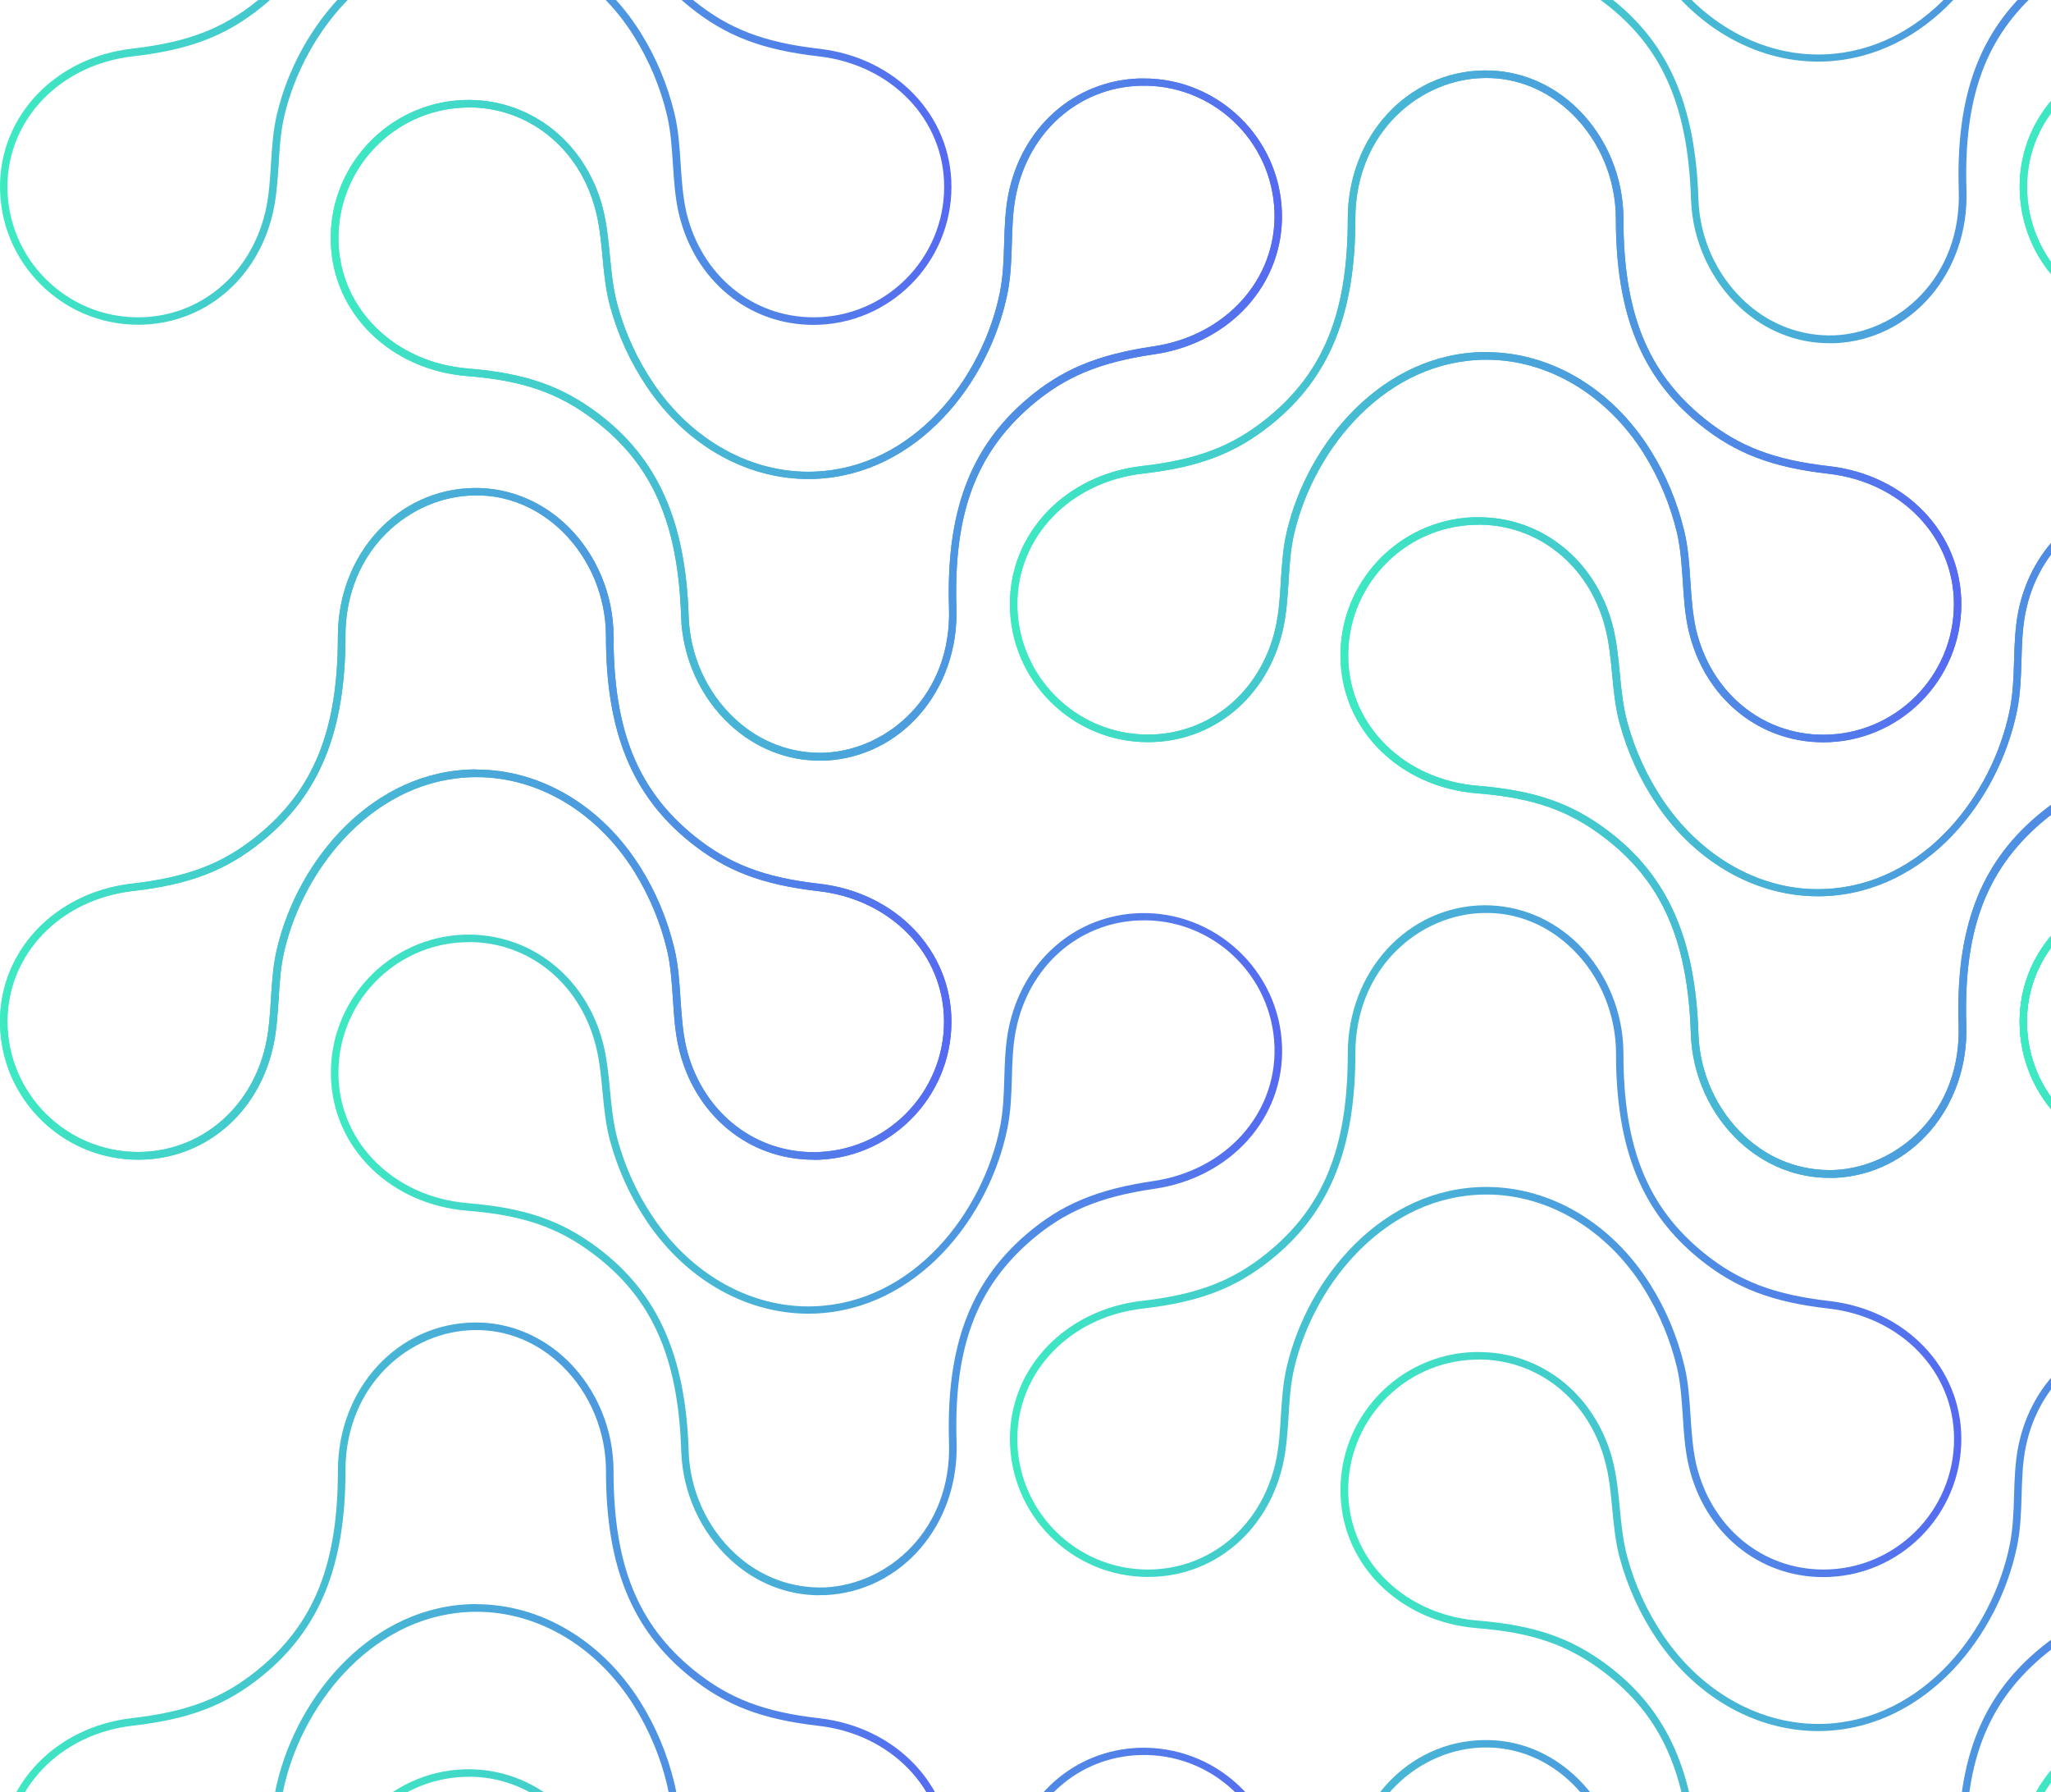 <svg width="1236" height="1080" viewBox="0 0 1236 1080" fill="none" xmlns="http://www.w3.org/2000/svg">
<g opacity="0.8">
<path d="M1707.32 698.776C1668.16 698.776 1635.58 671.763 1626.18 631.701C1623.9 621.936 1623.26 611.807 1622.62 602.042C1621.98 592.369 1621.34 582.33 1619.15 572.748C1615.14 555.774 1608.38 539.713 1599.25 525.02C1576.98 489.43 1541.57 468.258 1504.33 468.258H1503.88C1444.28 468.532 1400.74 521.005 1388.51 572.748C1386.23 582.33 1385.59 592.369 1385.04 602.042C1384.4 611.807 1383.76 621.845 1381.48 631.701C1372.08 671.854 1339.5 698.776 1300.34 698.776C1254.43 698.776 1217.1 661.451 1217.1 615.548C1217.1 572.657 1250.6 537.705 1296.69 532.412C1330 528.58 1351.09 520.549 1371.9 503.757C1406.12 476.106 1420.73 440.15 1420.73 383.388C1420.73 333.835 1456.78 294.594 1502.87 294.046C1523.77 293.59 1543.94 302.077 1559.46 317.317C1576.89 334.565 1586.84 358.657 1586.84 383.479C1586.84 440.242 1601.45 476.197 1635.67 503.849C1656.57 520.64 1677.66 528.762 1710.88 532.503C1756.97 537.796 1790.47 572.748 1790.47 615.64C1790.47 661.543 1753.14 698.867 1707.23 698.867L1707.32 698.776ZM1504.24 463.695C1543.03 463.695 1579.9 485.688 1603 522.556C1612.49 537.614 1619.33 554.132 1623.53 571.653C1625.91 581.6 1626.54 591.821 1627.18 601.677C1627.82 611.259 1628.46 621.115 1630.56 630.606C1639.51 668.661 1670.26 694.213 1707.32 694.213C1750.67 694.213 1786 658.896 1786 615.548C1786 575.03 1754.23 541.995 1710.42 536.975C1676.2 533.051 1654.47 524.747 1632.84 507.316C1597.89 479.118 1582.28 440.88 1582.28 383.388C1582.28 359.752 1572.79 336.846 1556.17 320.511C1541.57 306.092 1522.77 298.153 1502.87 298.609C1464.72 299.065 1425.2 330.914 1425.2 383.388C1425.2 440.88 1409.59 479.118 1374.64 507.316C1353 524.747 1331.28 533.051 1297.06 536.975C1253.24 541.995 1221.48 575.03 1221.48 615.548C1221.48 658.896 1256.8 694.213 1300.16 694.213C1337.12 694.213 1367.97 668.661 1376.92 630.606C1379.11 621.206 1379.75 611.259 1380.29 601.677C1380.93 591.821 1381.57 581.509 1383.95 571.653C1396.54 518.267 1441.72 463.969 1503.69 463.695H1504.24Z" fill="url(#paint0_linear_114_231)"/>
<path d="M1707.32 195.761C1668.16 195.761 1635.58 168.84 1626.18 128.687C1623.9 118.922 1623.26 108.792 1622.62 99.028C1621.98 89.354 1621.34 79.225 1619.15 69.734C1615.14 52.76 1608.38 36.699 1599.25 22.006C1576.98 -13.585 1541.57 -34.757 1504.33 -34.757H1503.88C1444.28 -34.483 1400.74 17.991 1388.51 69.643C1386.23 79.225 1385.59 89.263 1385.04 98.936C1384.4 108.701 1383.76 118.74 1381.48 128.595C1372.08 168.749 1339.5 195.67 1300.34 195.67C1254.43 195.67 1217.1 158.345 1217.1 112.443C1217.1 69.551 1250.6 34.599 1296.69 29.307C1330 25.474 1351.09 17.443 1371.9 0.652C1406.12 -27 1420.73 -62.955 1420.73 -119.718C1420.73 -169.271 1456.78 -208.512 1502.87 -209.059C1523.96 -209.516 1543.94 -201.029 1559.37 -185.789C1576.8 -168.541 1586.75 -144.449 1586.75 -119.626C1586.75 -62.864 1601.35 -26.908 1635.58 0.743C1656.48 17.534 1677.57 25.565 1710.79 29.398C1756.88 34.691 1790.38 69.643 1790.38 112.534C1790.38 158.437 1753.05 195.761 1707.14 195.761H1707.32ZM1504.33 -39.319C1543.12 -39.319 1580 -17.326 1603.09 19.542C1612.58 34.6 1619.43 51.117 1623.62 68.639C1626 78.586 1626.64 88.807 1627.27 98.663C1627.91 108.245 1628.55 118.101 1630.65 127.592C1639.6 165.646 1670.35 191.198 1707.41 191.198C1750.76 191.198 1786.09 155.882 1786.09 112.534C1786.09 72.015 1754.32 38.98 1710.51 33.961C1676.29 30.037 1654.56 21.732 1632.93 4.302C1597.98 -23.897 1582.37 -62.134 1582.37 -119.626C1582.37 -143.262 1572.88 -166.168 1556.27 -182.503C1541.66 -196.922 1522.86 -204.77 1502.96 -204.405C1464.81 -203.949 1425.29 -172.1 1425.29 -119.626C1425.29 -62.134 1409.68 -23.897 1374.73 4.302C1353.1 21.732 1331.37 30.037 1297.15 33.961C1253.34 38.98 1221.57 72.015 1221.57 112.534C1221.57 155.882 1256.9 191.198 1300.25 191.198C1337.21 191.198 1368.06 165.646 1377.01 127.592C1379.2 118.192 1379.84 108.245 1380.39 98.663C1381.02 88.807 1381.66 78.495 1384.04 68.639C1396.63 15.253 1441.81 -39.046 1503.78 -39.319H1504.33Z" fill="url(#paint1_linear_114_231)"/>
<path d="M1707.32 1201.7C1668.16 1201.7 1635.58 1174.69 1626.18 1134.62C1623.9 1124.86 1623.26 1114.73 1622.62 1104.97C1621.98 1095.29 1621.34 1085.25 1619.15 1075.67C1615.14 1058.7 1608.38 1042.64 1599.25 1027.94C1576.98 992.353 1541.57 971.181 1504.33 971.181H1503.88C1444.28 971.455 1400.74 1023.93 1388.51 1075.58C1386.23 1085.16 1385.59 1095.2 1385.04 1104.87C1384.4 1114.64 1383.76 1124.68 1381.48 1134.53C1372.08 1174.69 1339.5 1201.61 1300.34 1201.61C1254.43 1201.61 1217.1 1164.28 1217.1 1118.38C1217.1 1075.49 1250.6 1040.54 1296.69 1035.24C1330 1031.41 1351.09 1023.38 1371.9 1006.59C1406.12 978.938 1420.73 942.982 1420.73 886.22C1420.73 836.667 1456.78 797.426 1502.87 796.878C1523.77 796.513 1543.94 804.909 1559.46 820.149C1576.89 837.397 1586.84 861.489 1586.84 886.311C1586.84 943.074 1601.45 979.029 1635.67 1006.68C1656.57 1023.47 1677.66 1031.59 1710.88 1035.34C1756.97 1040.63 1790.47 1075.58 1790.47 1118.47C1790.47 1164.37 1753.14 1201.7 1707.23 1201.7H1707.32ZM1504.24 966.618C1543.03 966.618 1579.9 988.611 1603 1025.48C1612.49 1040.54 1619.33 1057.05 1623.53 1074.58C1625.91 1084.52 1626.54 1094.74 1627.18 1104.6C1627.82 1114.18 1628.46 1124.04 1630.56 1133.53C1639.51 1171.58 1670.26 1197.14 1707.32 1197.14C1750.67 1197.14 1786 1161.82 1786 1118.47C1786 1077.95 1754.23 1044.92 1710.42 1039.9C1676.2 1035.97 1654.47 1027.67 1632.84 1010.24C1597.89 982.041 1582.28 943.804 1582.28 886.311C1582.28 862.675 1572.79 839.769 1556.17 823.434C1541.57 809.015 1522.77 800.985 1502.87 801.532C1464.72 801.989 1425.2 833.838 1425.2 886.311C1425.2 943.804 1409.59 982.041 1374.64 1010.24C1353 1027.67 1331.28 1035.97 1297.06 1039.9C1253.24 1044.92 1221.48 1077.95 1221.48 1118.47C1221.48 1161.82 1256.8 1197.14 1300.16 1197.14C1337.12 1197.14 1367.97 1171.58 1376.92 1133.53C1379.11 1124.13 1379.75 1114.18 1380.29 1104.6C1380.93 1094.74 1381.57 1084.43 1383.95 1074.58C1396.54 1021.19 1441.72 966.892 1503.69 966.618H1504.24Z" fill="url(#paint2_linear_114_231)"/>
<path d="M1707.32 698.776C1668.16 698.776 1635.58 671.763 1626.18 631.701C1623.9 621.936 1623.26 611.807 1622.62 602.042C1621.98 592.369 1621.34 582.33 1619.15 572.748C1615.14 555.774 1608.38 539.713 1599.25 525.02C1576.98 489.43 1541.57 468.258 1504.33 468.258H1503.88C1444.28 468.532 1400.74 521.005 1388.51 572.748C1386.23 582.33 1385.59 592.369 1385.04 602.042C1384.4 611.807 1383.76 621.845 1381.48 631.701C1372.08 671.854 1339.5 698.776 1300.34 698.776C1254.43 698.776 1217.1 661.451 1217.1 615.548C1217.1 572.657 1250.6 537.705 1296.69 532.412C1330 528.58 1351.09 520.549 1371.9 503.757C1406.12 476.106 1420.73 440.15 1420.73 383.388C1420.73 333.835 1456.78 294.594 1502.87 294.046C1523.77 293.59 1543.94 302.077 1559.46 317.317C1576.89 334.565 1586.84 358.657 1586.84 383.479C1586.84 440.242 1601.45 476.197 1635.67 503.849C1656.57 520.64 1677.66 528.762 1710.88 532.503C1756.97 537.796 1790.47 572.748 1790.47 615.64C1790.47 661.543 1753.14 698.867 1707.23 698.867L1707.32 698.776ZM1504.24 463.695C1543.03 463.695 1579.9 485.688 1603 522.556C1612.49 537.614 1619.33 554.132 1623.53 571.653C1625.91 581.6 1626.54 591.821 1627.18 601.677C1627.82 611.259 1628.46 621.115 1630.56 630.606C1639.51 668.661 1670.26 694.213 1707.32 694.213C1750.67 694.213 1786 658.896 1786 615.548C1786 575.03 1754.23 541.995 1710.42 536.975C1676.2 533.051 1654.47 524.747 1632.84 507.316C1597.89 479.118 1582.28 440.88 1582.28 383.388C1582.28 359.752 1572.79 336.846 1556.17 320.511C1541.57 306.092 1522.77 298.153 1502.87 298.609C1464.72 299.065 1425.2 330.914 1425.2 383.388C1425.2 440.88 1409.59 479.118 1374.64 507.316C1353 524.747 1331.28 533.051 1297.06 536.975C1253.24 541.995 1221.48 575.03 1221.48 615.548C1221.48 658.896 1256.8 694.213 1300.16 694.213C1337.12 694.213 1367.97 668.661 1376.92 630.606C1379.11 621.206 1379.75 611.259 1380.29 601.677C1380.93 591.821 1381.57 581.509 1383.95 571.653C1396.54 518.267 1441.72 463.969 1503.69 463.695H1504.24Z" fill="url(#paint3_linear_114_231)"/>
<path d="M1707.32 698.776C1668.16 698.776 1635.58 671.763 1626.18 631.701C1623.9 621.936 1623.26 611.807 1622.62 602.042C1621.98 592.369 1621.34 582.33 1619.15 572.748C1615.14 555.774 1608.38 539.713 1599.25 525.02C1576.98 489.43 1541.57 468.258 1504.33 468.258H1503.88C1444.28 468.532 1400.74 521.005 1388.51 572.748C1386.23 582.33 1385.59 592.369 1385.04 602.042C1384.4 611.807 1383.76 621.845 1381.48 631.701C1372.08 671.854 1339.5 698.776 1300.34 698.776C1254.43 698.776 1217.1 661.451 1217.1 615.548C1217.1 572.657 1250.6 537.705 1296.69 532.412C1330 528.58 1351.09 520.549 1371.9 503.757C1406.12 476.106 1420.73 440.15 1420.73 383.388C1420.73 333.835 1456.78 294.594 1502.87 294.046C1523.77 293.59 1543.94 302.077 1559.46 317.317C1576.89 334.565 1586.84 358.657 1586.84 383.479C1586.84 440.242 1601.45 476.197 1635.67 503.849C1656.57 520.64 1677.66 528.762 1710.88 532.503C1756.97 537.796 1790.47 572.748 1790.47 615.64C1790.47 661.543 1753.14 698.867 1707.23 698.867L1707.32 698.776ZM1504.24 463.695C1543.03 463.695 1579.9 485.688 1603 522.556C1612.49 537.614 1619.33 554.132 1623.53 571.653C1625.91 581.6 1626.54 591.821 1627.18 601.677C1627.82 611.259 1628.46 621.115 1630.56 630.606C1639.51 668.661 1670.26 694.213 1707.32 694.213C1750.67 694.213 1786 658.896 1786 615.548C1786 575.03 1754.23 541.995 1710.42 536.975C1676.2 533.051 1654.47 524.747 1632.84 507.316C1597.89 479.118 1582.28 440.88 1582.28 383.388C1582.28 359.752 1572.79 336.846 1556.17 320.511C1541.57 306.092 1522.77 298.153 1502.87 298.609C1464.72 299.065 1425.2 330.914 1425.2 383.388C1425.2 440.88 1409.59 479.118 1374.64 507.316C1353 524.747 1331.28 533.051 1297.06 536.975C1253.24 541.995 1221.48 575.03 1221.48 615.548C1221.48 658.896 1256.8 694.213 1300.16 694.213C1337.12 694.213 1367.97 668.661 1376.92 630.606C1379.11 621.206 1379.75 611.259 1380.29 601.677C1380.93 591.821 1381.57 581.509 1383.95 571.653C1396.54 518.267 1441.72 463.969 1503.69 463.695H1504.24Z" fill="url(#paint4_linear_114_231)"/>
<path d="M490.218 698.776C451.063 698.776 418.479 671.763 409.078 631.701C406.796 621.936 406.157 611.807 405.518 602.042C404.88 592.369 404.241 582.33 402.05 572.748C398.034 555.774 391.28 539.713 382.153 525.02C359.883 489.43 324.469 468.258 287.231 468.258H286.774C227.174 468.532 183.638 521.005 171.408 572.748C169.126 582.33 168.487 592.369 167.939 602.042C167.3 611.807 166.661 621.936 164.38 631.701C154.979 671.855 122.395 698.776 83.239 698.776C37.33 698.776 0 661.451 0 615.548C0 572.657 33.497 537.705 79.589 532.412C112.903 528.58 133.986 520.549 154.796 503.757C189.023 476.106 203.626 440.15 203.626 383.388C203.626 333.835 239.678 294.594 285.77 294.046C306.672 293.773 326.843 302.077 342.359 317.317C359.792 334.565 369.74 358.657 369.74 383.479C369.74 440.242 384.343 476.197 418.57 503.849C439.471 520.64 460.555 528.762 493.778 532.504C539.87 537.797 573.366 572.748 573.366 615.64C573.366 661.543 536.036 698.867 490.127 698.867L490.218 698.776ZM287.14 463.695C325.93 463.695 362.803 485.688 385.895 522.556C395.387 537.614 402.233 554.132 406.431 571.653C408.804 581.6 409.443 591.821 410.082 601.677C410.721 611.259 411.36 621.115 413.459 630.606C422.404 668.661 453.162 694.213 490.218 694.213C533.572 694.213 568.894 658.896 568.894 615.548C568.894 575.03 537.132 541.995 493.321 536.975C459.095 533.051 437.372 524.747 415.741 507.317C380.784 479.118 365.177 440.88 365.177 383.388C365.177 359.752 355.684 336.846 339.164 320.511C324.561 306.092 305.759 298.062 285.862 298.518C247.71 298.974 208.19 330.823 208.19 383.297C208.19 440.789 192.582 479.026 157.626 507.225C135.994 524.655 114.272 532.96 80.045 536.884C36.235 541.903 4.472 574.938 4.472 615.457C4.472 658.805 39.794 694.121 83.148 694.121C120.113 694.121 150.963 668.569 159.907 630.515C162.098 621.115 162.737 611.168 163.284 601.586C163.923 591.73 164.562 581.418 166.935 571.562C179.531 518.176 224.71 463.878 286.683 463.604H287.231L287.14 463.695Z" fill="url(#paint5_linear_114_231)"/>
<path d="M1707.32 195.761C1668.16 195.761 1635.58 168.84 1626.18 128.687C1623.9 118.922 1623.26 108.792 1622.62 99.028C1621.98 89.354 1621.34 79.225 1619.15 69.734C1615.14 52.76 1608.38 36.699 1599.25 22.006C1576.98 -13.585 1541.57 -34.757 1504.33 -34.757H1503.88C1444.28 -34.483 1400.74 17.991 1388.51 69.643C1386.23 79.225 1385.59 89.263 1385.04 98.936C1384.4 108.701 1383.76 118.74 1381.48 128.595C1372.08 168.749 1339.5 195.67 1300.34 195.67C1254.43 195.67 1217.1 158.345 1217.1 112.443C1217.1 69.551 1250.6 34.599 1296.69 29.307C1330 25.474 1351.09 17.443 1371.9 0.652C1406.12 -27 1420.73 -62.955 1420.73 -119.718C1420.73 -169.271 1456.78 -208.512 1502.87 -209.059C1523.96 -209.516 1543.94 -201.029 1559.37 -185.789C1576.8 -168.541 1586.75 -144.449 1586.75 -119.626C1586.75 -62.864 1601.35 -26.908 1635.58 0.743C1656.48 17.534 1677.57 25.565 1710.79 29.398C1756.88 34.691 1790.38 69.643 1790.38 112.534C1790.38 158.437 1753.05 195.761 1707.14 195.761H1707.32ZM1504.33 -39.319C1543.12 -39.319 1580 -17.326 1603.09 19.542C1612.58 34.6 1619.43 51.117 1623.62 68.639C1626 78.586 1626.64 88.807 1627.27 98.663C1627.91 108.245 1628.55 118.101 1630.65 127.592C1639.6 165.646 1670.35 191.198 1707.41 191.198C1750.76 191.198 1786.09 155.882 1786.09 112.534C1786.09 72.015 1754.32 38.98 1710.51 33.961C1676.29 30.037 1654.56 21.732 1632.93 4.302C1597.98 -23.897 1582.37 -62.134 1582.37 -119.626C1582.37 -143.262 1572.88 -166.168 1556.27 -182.503C1541.66 -196.922 1522.86 -204.77 1502.96 -204.405C1464.81 -203.949 1425.29 -172.1 1425.29 -119.626C1425.29 -62.134 1409.68 -23.897 1374.73 4.302C1353.1 21.732 1331.37 30.037 1297.15 33.961C1253.34 38.98 1221.57 72.015 1221.57 112.534C1221.57 155.882 1256.9 191.198 1300.25 191.198C1337.21 191.198 1368.06 165.646 1377.01 127.592C1379.2 118.192 1379.84 108.245 1380.39 98.663C1381.02 88.807 1381.66 78.495 1384.04 68.639C1396.63 15.253 1441.81 -39.046 1503.78 -39.319H1504.33Z" fill="url(#paint6_linear_114_231)"/>
<path d="M1098.81 447.269C1059.66 447.269 1027.07 420.256 1017.67 380.194C1015.39 370.429 1014.75 360.3 1014.11 350.535C1013.48 340.862 1012.84 330.823 1010.65 321.241C1006.63 304.267 999.876 288.206 990.749 273.513C968.387 237.832 932.7 216.568 895.37 216.751C835.77 217.025 792.234 269.498 780.003 321.15C777.721 330.732 777.082 340.771 776.535 350.444C775.896 360.208 775.257 370.338 772.975 380.103C763.574 420.256 730.99 447.177 691.835 447.177C645.926 447.177 608.596 409.853 608.596 363.95C608.596 321.059 642.092 286.107 688.184 280.814C721.498 276.981 742.582 268.95 763.392 252.159C797.619 224.508 812.222 188.552 812.222 131.79C812.222 82.237 848.274 42.995 894.366 42.448C915.541 42.174 935.438 50.479 950.954 65.719C968.387 82.967 978.336 107.059 978.336 131.881C978.336 188.643 992.939 224.599 1027.17 252.25C1048.07 269.042 1069.15 277.164 1102.37 280.905C1148.47 286.198 1181.96 321.15 1181.96 364.041C1181.96 409.944 1144.63 447.269 1098.72 447.269H1098.81ZM895.735 212.188C934.526 212.188 971.399 234.181 994.491 271.049C1003.98 286.107 1010.83 302.625 1015.03 320.146C1017.4 330.093 1018.04 340.314 1018.68 350.17C1019.32 359.752 1019.96 369.608 1022.05 379.099C1031 417.154 1061.76 442.706 1098.81 442.706C1142.17 442.706 1177.49 407.389 1177.49 364.041C1177.49 323.523 1145.73 290.487 1101.92 285.468C1067.69 281.544 1045.97 273.24 1024.34 255.809C989.38 227.611 973.772 189.373 973.772 131.881C973.772 108.245 964.28 85.339 947.76 69.004C933.156 54.585 914.263 46.555 894.457 47.011C856.306 47.467 816.786 79.316 816.786 131.79C816.786 189.282 801.178 227.519 766.221 255.718C744.59 273.148 722.867 281.453 688.641 285.377C644.83 290.396 613.068 323.431 613.068 363.95C613.068 407.298 648.39 442.614 691.744 442.614C728.709 442.614 759.558 417.062 768.503 379.008C770.694 369.608 771.332 359.661 771.88 350.079C772.519 340.223 773.158 329.911 775.531 320.055C788.126 266.669 833.306 212.37 895.279 212.097H895.827L895.735 212.188Z" fill="url(#paint7_linear_114_231)"/>
<path d="M1102.37 709.727C1082.66 709.727 1063.68 702.152 1048.52 688.19C1030.54 671.581 1019.77 647.762 1018.95 622.94C1017.13 566.269 1001.34 530.77 966.197 504.213C944.84 488.061 923.482 480.669 890.077 478.022C843.802 474.281 809.211 440.424 807.842 397.533C806.381 351.63 842.525 313.119 888.343 311.659C889.256 311.659 890.168 311.659 891.081 311.659C929.05 311.659 961.177 337.302 971.674 376.178C974.229 385.852 975.233 395.982 976.146 405.746C977.059 415.42 978.063 425.458 980.618 434.949C985.182 451.831 992.392 467.619 1002.07 482.038C1025.61 516.99 1061.94 537.249 1099.27 535.698C1158.87 533.507 1200.67 479.665 1211.17 427.648C1213.09 418.066 1213.45 408.028 1213.73 398.263C1214 388.498 1214.36 378.369 1216.28 368.513C1224.4 328.085 1256.08 300.069 1295.23 298.792C1317.41 298.153 1338.58 306.092 1354.83 321.241C1371.08 336.481 1380.39 357.014 1381.12 379.281C1382.49 422.172 1350.18 458.219 1304.27 464.881C1271.13 469.718 1250.32 478.479 1229.97 495.909C1196.66 524.655 1183.15 561.067 1184.97 617.738C1186.53 667.292 1151.75 707.628 1105.75 709.727C1104.56 709.727 1103.47 709.727 1102.28 709.727H1102.37ZM891.172 316.222C890.351 316.222 889.438 316.222 888.617 316.222C867.624 316.861 848.092 325.713 833.763 341.044C819.433 356.375 811.858 376.361 812.496 397.35C813.774 437.869 846.632 469.9 890.533 473.46C924.851 476.289 946.848 483.863 969.027 500.563C1004.9 527.667 1021.69 565.357 1023.52 622.758C1024.25 646.302 1034.47 668.934 1051.54 684.722C1066.6 698.684 1085.58 705.711 1105.48 704.981C1143.63 703.247 1182.05 670.212 1180.32 617.738C1178.49 560.246 1192.82 521.552 1226.87 492.259C1247.95 474.19 1269.4 465.155 1303.44 460.136C1347.07 453.748 1377.74 419.709 1376.46 379.19C1375.82 358.201 1366.97 338.671 1351.64 324.344C1336.3 310.016 1316.31 302.351 1295.32 303.081C1258.36 304.267 1228.33 330.823 1220.66 369.06C1218.75 378.551 1218.47 388.498 1218.2 398.081C1217.92 408.028 1217.56 418.248 1215.55 428.196C1204.69 481.947 1161.24 537.614 1099.27 539.987C1060.3 541.356 1022.51 520.64 998.142 484.319C988.194 469.535 980.801 453.2 976.055 435.953C973.408 426.097 972.404 415.876 971.491 406.02C970.578 396.438 969.666 386.582 967.11 377.274C957.253 340.405 926.768 316.131 890.99 316.131L891.172 316.222Z" fill="url(#paint8_linear_114_231)"/>
<path d="M490.218 195.761C451.063 195.761 418.479 168.84 409.078 128.687C406.796 118.922 406.157 108.792 405.518 99.028C404.88 89.355 404.241 79.225 402.05 69.734C398.034 52.76 391.28 36.699 382.153 22.006C359.883 -13.585 324.469 -34.756 287.231 -34.756H286.774C227.174 -34.483 183.638 17.991 171.408 69.643C169.126 79.225 168.487 89.263 167.939 98.937C167.3 108.701 166.661 118.831 164.38 128.596C154.979 168.749 122.395 195.67 83.239 195.67C37.33 195.67 0 158.346 0 112.443C0 69.552 33.497 34.6 79.589 29.307C112.903 25.474 133.986 17.443 154.796 0.652C189.023 -27 203.626 -62.955 203.626 -119.718C203.626 -169.271 239.678 -208.512 285.77 -209.059C306.763 -209.242 326.843 -201.029 342.359 -185.788C359.792 -168.541 369.74 -144.449 369.74 -119.626C369.74 -62.864 384.343 -26.908 418.57 0.743C439.471 17.535 460.555 25.565 493.778 29.398C539.87 34.691 573.366 69.643 573.366 112.534C573.366 158.437 536.036 195.761 490.127 195.761H490.218ZM287.231 -39.319C326.021 -39.319 362.895 -17.326 385.986 19.542C395.479 34.691 402.324 51.209 406.522 68.639C408.895 78.586 409.534 88.807 410.173 98.663C410.812 108.245 411.451 118.101 413.55 127.592C422.495 165.646 453.253 191.199 490.309 191.199C533.663 191.199 568.985 155.882 568.985 112.534C568.985 72.016 537.223 38.98 493.413 33.961C459.186 30.037 437.463 21.732 415.832 4.302C380.875 -23.897 365.268 -62.134 365.268 -119.626C365.268 -143.262 355.776 -166.168 339.164 -182.503C324.561 -196.922 305.759 -204.679 285.862 -204.405C247.71 -203.949 208.19 -172.1 208.19 -119.626C208.19 -62.134 192.582 -23.897 157.626 4.302C135.994 21.732 114.272 30.037 80.045 33.961C36.235 38.98 4.472 72.016 4.472 112.534C4.472 155.882 39.794 191.199 83.148 191.199C120.113 191.199 150.963 165.646 159.907 127.592C162.098 118.192 162.737 108.245 163.284 98.663C163.923 88.807 164.562 78.495 166.935 68.639C179.531 15.253 224.71 -39.045 286.683 -39.319H287.231Z" fill="url(#paint9_linear_114_231)"/>
<path d="M493.868 458.311C474.154 458.311 455.169 450.736 440.018 436.774C422.038 420.165 411.268 396.347 410.446 371.524C408.621 314.853 392.831 279.354 357.691 252.798C336.243 236.645 314.976 229.253 281.571 226.607C235.297 222.865 200.705 189.008 199.336 146.117C197.875 100.214 234.019 61.703 279.837 60.243C318.81 59.148 352.398 84.883 363.076 124.671C365.632 134.436 366.636 144.474 367.549 154.239C368.461 163.912 369.465 173.951 372.021 183.441C376.585 200.324 383.795 216.112 393.47 230.531C416.926 265.482 453.161 285.559 490.674 284.19C550.274 282 592.076 228.158 602.572 176.141C604.489 166.559 604.854 156.429 605.128 146.756C605.402 136.991 605.767 126.861 607.684 117.006C615.807 76.578 647.478 48.562 686.633 47.284C687.546 47.284 688.459 47.284 689.371 47.284C734.003 47.284 771.059 82.875 772.52 127.865C773.889 170.757 741.579 206.804 695.669 213.465C662.538 218.302 641.728 227.063 621.374 244.493C588.06 273.239 574.552 309.651 576.377 366.323C577.929 415.876 543.155 456.212 497.154 458.311C495.967 458.311 494.872 458.311 493.686 458.311H493.868ZM282.666 64.806C281.845 64.806 280.932 64.806 280.111 64.806C236.757 66.175 202.621 102.587 203.991 145.934C205.268 186.453 238.126 218.485 282.028 222.044C316.346 224.873 338.342 232.447 360.521 249.147C396.39 276.251 413.184 313.94 415.01 371.342C415.74 394.886 425.962 417.518 443.121 433.306C458.181 447.269 477.348 454.295 497.063 453.565C535.214 451.831 573.639 418.796 571.905 366.323C570.08 308.83 584.409 270.137 618.453 240.843C639.537 222.774 660.986 213.739 695.03 208.72C738.658 202.332 769.325 168.293 768.047 127.774C766.678 84.427 730.261 50.296 686.907 51.665C649.942 52.851 619.914 79.407 612.247 117.644C610.33 127.135 610.057 137.082 609.783 146.664C609.509 156.612 609.144 166.833 607.136 176.78C596.275 230.622 552.829 286.198 490.856 288.571C451.792 289.94 414.097 269.224 389.728 232.903C379.779 218.12 372.386 201.876 367.64 184.537C364.993 174.681 363.989 164.46 363.076 154.604C362.164 145.022 361.251 135.166 358.695 125.858C348.838 88.989 318.353 64.715 282.484 64.715L282.666 64.806Z" fill="url(#paint10_linear_114_231)"/>
<path d="M1102.37 206.804C1082.66 206.804 1063.68 199.229 1048.62 185.267C1030.64 168.658 1019.87 144.839 1019.04 120.017C1017.22 63.346 1001.43 27.846 966.289 1.29C944.932 -14.862 923.574 -22.254 890.169 -24.901C843.894 -28.642 809.302 -62.499 807.933 -105.39C806.473 -151.293 842.616 -189.804 888.435 -191.264C889.347 -191.264 890.26 -191.264 891.173 -191.264C929.142 -191.264 961.269 -165.621 971.765 -126.745C974.321 -117.071 975.325 -106.942 976.238 -97.177C977.15 -87.504 978.154 -77.465 980.71 -67.974C985.274 -51.092 992.484 -35.304 1002.16 -20.885C1025.62 14.066 1061.94 34.143 1099.36 32.774C1158.96 30.584 1200.77 -23.258 1211.26 -75.275C1213.18 -84.857 1213.54 -94.987 1213.82 -104.66C1214.09 -114.425 1214.46 -124.554 1216.37 -134.41C1224.5 -174.838 1256.17 -202.854 1295.32 -204.132C1341.05 -205.409 1379.75 -169.453 1381.21 -123.642C1382.58 -80.751 1350.27 -44.704 1304.36 -38.042C1271.23 -33.205 1250.42 -24.444 1230.06 -7.014C1196.75 21.732 1183.24 58.144 1185.07 114.815C1186.62 164.369 1151.84 204.705 1105.84 206.804C1104.66 206.804 1103.56 206.804 1102.37 206.804ZM891.173 -186.701C890.351 -186.701 889.439 -186.701 888.617 -186.701C845.263 -185.332 811.128 -148.92 812.497 -105.573C813.775 -65.054 846.632 -33.023 890.534 -29.463C924.852 -26.634 946.848 -19.06 969.027 -2.36C1004.9 24.744 1021.69 62.433 1023.52 119.835C1024.25 143.47 1034.47 166.011 1051.63 181.799C1066.69 195.761 1085.85 202.788 1105.57 202.058C1143.72 200.324 1182.15 167.289 1180.41 114.815C1178.59 57.323 1192.92 18.63 1226.96 -10.664C1248.04 -28.733 1269.49 -37.768 1303.54 -42.787C1347.16 -49.175 1377.83 -83.215 1376.55 -123.733C1375.18 -167.081 1338.68 -201.211 1295.41 -199.842C1258.45 -198.656 1228.42 -172.1 1220.75 -133.863C1218.84 -124.372 1218.56 -114.425 1218.29 -104.843C1218.02 -94.896 1217.65 -84.675 1215.64 -74.728C1204.78 -20.885 1161.34 34.691 1099.36 37.064C1060.39 38.432 1022.6 17.717 998.234 -18.604C988.285 -33.388 980.893 -49.632 976.146 -66.971C973.5 -76.826 972.496 -87.047 971.583 -96.903C970.67 -106.485 969.757 -116.341 967.202 -125.65C957.345 -162.518 926.86 -186.792 891.082 -186.792L891.173 -186.701Z" fill="url(#paint11_linear_114_231)"/>
<path d="M1707.32 1201.7C1668.16 1201.7 1635.58 1174.69 1626.18 1134.62C1623.9 1124.86 1623.26 1114.73 1622.62 1104.97C1621.98 1095.29 1621.34 1085.25 1619.15 1075.67C1615.14 1058.7 1608.38 1042.64 1599.25 1027.94C1576.98 992.353 1541.57 971.181 1504.33 971.181H1503.88C1444.28 971.455 1400.74 1023.93 1388.51 1075.58C1386.23 1085.16 1385.59 1095.2 1385.04 1104.87C1384.4 1114.64 1383.76 1124.68 1381.48 1134.53C1372.08 1174.69 1339.5 1201.61 1300.34 1201.61C1254.43 1201.61 1217.1 1164.28 1217.1 1118.38C1217.1 1075.49 1250.6 1040.54 1296.69 1035.24C1330 1031.41 1351.09 1023.38 1371.9 1006.59C1406.12 978.938 1420.73 942.982 1420.73 886.22C1420.73 836.667 1456.78 797.426 1502.87 796.878C1523.77 796.513 1543.94 804.909 1559.46 820.149C1576.89 837.397 1586.84 861.489 1586.84 886.311C1586.84 943.074 1601.45 979.029 1635.67 1006.68C1656.57 1023.47 1677.66 1031.59 1710.88 1035.34C1756.97 1040.63 1790.47 1075.58 1790.47 1118.47C1790.47 1164.37 1753.14 1201.7 1707.23 1201.7H1707.32ZM1504.24 966.618C1543.03 966.618 1579.9 988.611 1603 1025.48C1612.49 1040.54 1619.33 1057.05 1623.53 1074.58C1625.91 1084.52 1626.54 1094.74 1627.18 1104.6C1627.82 1114.18 1628.46 1124.04 1630.56 1133.53C1639.51 1171.58 1670.26 1197.14 1707.32 1197.14C1750.67 1197.14 1786 1161.82 1786 1118.47C1786 1077.95 1754.23 1044.92 1710.42 1039.9C1676.2 1035.97 1654.47 1027.67 1632.84 1010.24C1597.89 982.041 1582.28 943.804 1582.28 886.311C1582.28 862.675 1572.79 839.769 1556.17 823.434C1541.57 809.015 1522.77 800.985 1502.87 801.532C1464.72 801.989 1425.2 833.838 1425.2 886.311C1425.2 943.804 1409.59 982.041 1374.64 1010.24C1353 1027.67 1331.28 1035.97 1297.06 1039.9C1253.24 1044.92 1221.48 1077.95 1221.48 1118.47C1221.48 1161.82 1256.8 1197.14 1300.16 1197.14C1337.12 1197.14 1367.97 1171.58 1376.92 1133.53C1379.11 1124.13 1379.75 1114.18 1380.29 1104.6C1380.93 1094.74 1381.57 1084.43 1383.95 1074.58C1396.54 1021.19 1441.72 966.892 1503.69 966.618H1504.24Z" fill="url(#paint12_linear_114_231)"/>
<path d="M1098.81 1453.21C1059.66 1453.21 1027.07 1426.19 1017.67 1386.13C1015.39 1376.37 1014.75 1366.24 1014.11 1356.47C1013.48 1346.8 1012.84 1336.76 1010.65 1327.18C1006.63 1310.2 999.876 1294.14 990.749 1279.45C968.478 1243.86 933.065 1222.69 895.827 1222.69H895.37C835.77 1222.96 792.234 1275.44 780.003 1327.18C777.721 1336.76 777.082 1346.8 776.535 1356.47C775.896 1366.24 775.257 1376.37 772.975 1386.13C763.574 1426.28 730.99 1453.21 691.835 1453.21C645.926 1453.21 608.596 1415.88 608.596 1369.98C608.596 1327.09 642.092 1292.14 688.184 1286.84C721.498 1283.01 742.582 1274.98 763.392 1258.19C797.619 1230.54 812.222 1194.58 812.222 1137.82C812.222 1088.27 848.274 1049.02 894.366 1048.48C915.541 1048.11 935.438 1056.51 950.954 1071.75C968.387 1088.99 978.336 1113.09 978.336 1137.91C978.336 1194.67 992.939 1230.63 1027.17 1258.28C1048.07 1275.07 1069.15 1283.19 1102.37 1286.93C1148.47 1292.23 1181.96 1327.18 1181.96 1370.07C1181.96 1415.97 1144.63 1453.3 1098.72 1453.3L1098.81 1453.21ZM895.735 1218.13C934.526 1218.13 971.399 1240.12 994.491 1276.99C1003.98 1292.04 1010.83 1308.56 1015.03 1326.08C1017.4 1336.03 1018.04 1346.25 1018.68 1356.11C1019.32 1365.69 1019.96 1375.55 1022.05 1385.04C1031 1423.09 1061.76 1448.64 1098.81 1448.64C1142.17 1448.64 1177.49 1413.33 1177.49 1369.98C1177.49 1329.46 1145.73 1296.42 1101.92 1291.41C1067.69 1287.48 1045.97 1279.18 1024.34 1261.75C989.38 1233.55 973.772 1195.31 973.772 1137.82C973.772 1114.18 964.28 1091.28 947.76 1074.94C933.156 1060.52 914.263 1052.58 894.457 1052.95C856.306 1053.4 816.786 1085.25 816.786 1137.73C816.786 1195.22 801.178 1233.46 766.221 1261.66C744.59 1279.09 722.867 1287.39 688.641 1291.31C644.83 1296.33 613.068 1329.37 613.068 1369.89C613.068 1413.23 648.39 1448.55 691.744 1448.55C728.709 1448.55 759.558 1423 768.503 1384.94C770.694 1375.55 771.332 1365.6 771.88 1356.02C772.519 1346.16 773.158 1335.85 775.531 1325.99C788.126 1272.61 833.306 1218.31 895.279 1218.03H895.827L895.735 1218.13Z" fill="url(#paint13_linear_114_231)"/>
<path d="M490.218 1201.7C451.063 1201.7 418.479 1174.69 409.078 1134.62C406.796 1124.86 406.157 1114.73 405.518 1104.97C404.88 1095.29 404.241 1085.25 402.05 1075.67C398.034 1058.7 391.28 1042.64 382.153 1027.94C359.883 992.353 324.469 971.181 287.231 971.181H286.774C227.174 971.455 183.638 1023.93 171.408 1075.58C169.126 1085.16 168.487 1095.2 167.939 1104.87C167.3 1114.64 166.661 1124.77 164.38 1134.53C154.979 1174.69 122.395 1201.61 83.239 1201.61C37.33 1201.61 0 1164.28 0 1118.38C0 1075.49 33.497 1040.54 79.589 1035.24C112.903 1031.41 133.986 1023.38 154.796 1006.59C189.023 978.938 203.626 942.982 203.626 886.22C203.626 836.667 239.678 797.426 285.77 796.878C306.672 796.513 326.843 804.909 342.359 820.149C359.792 837.397 369.74 861.489 369.74 886.311C369.74 943.074 384.343 979.029 418.57 1006.68C439.471 1023.47 460.555 1031.59 493.778 1035.34C539.87 1040.63 573.366 1075.58 573.366 1118.47C573.366 1164.37 536.036 1201.7 490.127 1201.7H490.218ZM287.14 966.618C325.93 966.618 362.803 988.611 385.895 1025.48C395.387 1040.63 402.233 1057.15 406.431 1074.58C408.804 1084.52 409.443 1094.74 410.082 1104.6C410.721 1114.18 411.36 1124.04 413.459 1133.53C422.404 1171.58 453.162 1197.14 490.218 1197.14C533.572 1197.14 568.894 1161.82 568.894 1118.47C568.894 1077.95 537.132 1044.92 493.321 1039.9C459.095 1035.97 437.372 1027.67 415.741 1010.24C380.784 982.041 365.177 943.804 365.177 886.311C365.177 862.675 355.684 839.769 339.164 823.434C324.561 809.015 305.759 801.076 285.862 801.441C247.71 801.897 208.19 833.746 208.19 886.22C208.19 943.712 192.582 981.949 157.626 1010.15C135.994 1027.58 114.272 1035.88 80.045 1039.81C36.235 1044.83 4.472 1077.86 4.472 1118.38C4.472 1161.73 39.794 1197.04 83.148 1197.04C120.113 1197.04 150.963 1171.49 159.907 1133.44C162.098 1124.04 162.737 1114.09 163.284 1104.51C163.923 1094.65 164.562 1084.34 166.935 1074.49C179.531 1021.1 224.71 966.801 286.683 966.527H287.231L287.14 966.618Z" fill="url(#paint14_linear_114_231)"/>
<path d="M493.868 1464.16C474.154 1464.16 455.169 1456.58 440.018 1442.62C422.038 1426.01 411.268 1402.19 410.446 1377.37C408.621 1320.7 392.831 1285.2 357.691 1258.64C336.334 1242.49 314.976 1235.1 281.571 1232.45C235.297 1228.71 200.705 1194.85 199.336 1151.96C197.875 1106.06 234.019 1067.55 279.837 1066.09C318.719 1064.99 352.398 1090.73 363.076 1130.52C365.632 1140.19 366.636 1150.32 367.549 1160.09C368.461 1169.76 369.465 1179.8 372.021 1189.29C376.585 1206.17 383.795 1221.96 393.47 1236.38C416.926 1271.33 453.435 1291.5 490.674 1290.04C550.274 1287.85 592.076 1234 602.572 1181.99C604.489 1172.41 604.854 1162.37 605.128 1152.6C605.402 1142.84 605.767 1132.71 607.684 1122.85C615.807 1082.42 647.478 1054.41 686.633 1053.13C708.721 1052.49 729.987 1060.43 746.233 1075.58C762.48 1090.73 771.789 1111.35 772.52 1133.62C773.889 1176.51 741.579 1212.56 695.669 1219.22C662.538 1224.06 641.728 1232.82 621.374 1250.25C588.06 1278.99 574.552 1315.41 576.377 1372.08C577.929 1421.63 543.155 1461.97 497.154 1464.07C495.967 1464.07 494.872 1464.07 493.686 1464.07L493.868 1464.16ZM282.666 1070.65C281.845 1070.65 280.932 1070.65 280.111 1070.65C259.118 1071.29 239.586 1080.14 225.257 1095.47C210.927 1110.81 203.352 1130.79 203.991 1151.78C205.268 1192.3 238.126 1224.33 282.028 1227.89C316.346 1230.72 338.342 1238.29 360.521 1254.99C396.39 1282.1 413.184 1319.79 415.01 1377.19C415.74 1400.73 425.962 1423.36 443.03 1439.15C458.09 1453.11 477.074 1460.14 496.971 1459.41C535.123 1457.68 573.548 1424.64 571.814 1372.17C569.988 1314.68 584.318 1275.98 618.362 1246.69C639.446 1228.62 660.895 1219.59 694.939 1214.57C738.567 1208.18 769.234 1174.14 767.956 1133.62C766.587 1090.27 730.261 1056.05 686.816 1057.51C649.851 1058.7 619.823 1085.25 612.156 1123.49C610.239 1132.98 609.965 1142.93 609.691 1152.51C609.418 1162.46 609.053 1172.68 607.045 1182.63C596.183 1236.38 552.738 1292.04 490.765 1294.42C451.792 1295.79 414.006 1275.07 389.636 1238.75C379.688 1223.97 372.295 1207.72 367.549 1190.38C364.902 1180.53 363.898 1170.31 362.985 1160.45C362.072 1150.87 361.16 1141.01 358.604 1131.7C348.747 1094.84 318.262 1070.56 282.484 1070.56L282.666 1070.65Z" fill="url(#paint15_linear_114_231)"/>
<path d="M1707.32 698.776C1668.16 698.776 1635.58 671.763 1626.18 631.701C1623.9 621.936 1623.26 611.807 1622.62 602.042C1621.98 592.369 1621.34 582.33 1619.15 572.748C1615.14 555.774 1608.38 539.713 1599.25 525.02C1576.98 489.43 1541.57 468.258 1504.33 468.258H1503.88C1444.28 468.532 1400.74 521.005 1388.51 572.748C1386.23 582.33 1385.59 592.369 1385.04 602.042C1384.4 611.807 1383.76 621.845 1381.48 631.701C1372.08 671.854 1339.5 698.776 1300.34 698.776C1254.43 698.776 1217.1 661.451 1217.1 615.548C1217.1 572.657 1250.6 537.705 1296.69 532.412C1330 528.58 1351.09 520.549 1371.9 503.757C1406.12 476.106 1420.73 440.15 1420.73 383.388C1420.73 333.835 1456.78 294.594 1502.87 294.046C1523.77 293.59 1543.94 302.077 1559.46 317.317C1576.89 334.565 1586.84 358.657 1586.84 383.479C1586.84 440.242 1601.45 476.197 1635.67 503.849C1656.57 520.64 1677.66 528.762 1710.88 532.503C1756.97 537.796 1790.47 572.748 1790.47 615.64C1790.47 661.543 1753.14 698.867 1707.23 698.867L1707.32 698.776ZM1504.24 463.695C1543.03 463.695 1579.9 485.688 1603 522.556C1612.49 537.614 1619.33 554.132 1623.53 571.653C1625.91 581.6 1626.54 591.821 1627.18 601.677C1627.82 611.259 1628.46 621.115 1630.56 630.606C1639.51 668.661 1670.26 694.213 1707.32 694.213C1750.67 694.213 1786 658.896 1786 615.548C1786 575.03 1754.23 541.995 1710.42 536.975C1676.2 533.051 1654.47 524.747 1632.84 507.316C1597.89 479.118 1582.28 440.88 1582.28 383.388C1582.28 359.752 1572.79 336.846 1556.17 320.511C1541.57 306.092 1522.77 298.153 1502.87 298.609C1464.72 299.065 1425.2 330.914 1425.2 383.388C1425.2 440.88 1409.59 479.118 1374.64 507.316C1353 524.747 1331.28 533.051 1297.06 536.975C1253.24 541.995 1221.48 575.03 1221.48 615.548C1221.48 658.896 1256.8 694.213 1300.16 694.213C1337.12 694.213 1367.97 668.661 1376.92 630.606C1379.11 621.206 1379.75 611.259 1380.29 601.677C1380.93 591.821 1381.57 581.509 1383.95 571.653C1396.54 518.267 1441.72 463.969 1503.69 463.695H1504.24Z" fill="url(#paint16_linear_114_231)"/>
<path d="M1098.81 950.283C1059.66 950.283 1027.07 923.362 1017.67 883.208C1015.39 873.443 1014.75 863.314 1014.11 853.549C1013.48 843.876 1012.84 833.746 1010.65 824.255C1006.63 807.281 999.876 791.22 990.749 776.528C968.478 740.937 933.065 719.765 895.827 719.765H895.37C835.77 720.039 792.234 772.512 780.003 824.164C777.721 833.746 777.082 843.785 776.535 853.458C775.896 863.223 775.257 873.352 772.975 883.117C763.574 923.271 730.99 950.192 691.835 950.192C645.926 950.192 608.596 912.867 608.596 866.964C608.596 824.073 642.092 789.121 688.184 783.828C721.498 779.995 742.582 771.964 763.392 755.173C797.619 727.522 812.222 691.566 812.222 634.804C812.222 585.25 848.274 546.01 894.366 545.462C915.359 545.371 935.438 553.493 950.954 568.733C968.387 585.981 978.336 610.073 978.336 634.895C978.336 691.657 992.939 727.613 1027.17 755.264C1048.07 772.056 1069.15 780.087 1102.37 783.92C1148.47 789.212 1181.96 824.164 1181.96 867.055C1181.96 912.958 1144.63 950.283 1098.72 950.283H1098.81ZM895.827 715.202C934.617 715.202 971.49 737.195 994.582 774.063C1004.07 789.121 1010.92 805.639 1015.12 823.16C1017.49 833.107 1018.13 843.328 1018.77 853.184C1019.41 862.766 1020.05 872.622 1022.15 882.113C1031.09 920.168 1061.85 945.72 1098.91 945.72C1142.26 945.72 1177.58 910.403 1177.58 867.055C1177.58 826.537 1145.82 793.502 1102.01 788.482C1067.78 784.558 1046.06 776.254 1024.43 758.824C989.471 730.625 973.863 692.388 973.863 634.895C973.863 611.259 964.371 588.354 947.76 572.018C933.156 557.6 914.263 549.66 894.457 550.116C856.306 550.572 816.786 582.422 816.786 634.895C816.786 692.388 801.178 730.625 766.221 758.824C744.59 776.254 722.867 784.558 688.641 788.482C644.83 793.502 613.068 826.537 613.068 867.055C613.068 910.403 648.39 945.72 691.744 945.72C728.709 945.72 759.558 920.168 768.503 882.113C770.694 872.713 771.332 862.766 771.88 853.184C772.519 843.328 773.158 833.016 775.531 823.16C788.126 769.774 833.306 715.476 895.279 715.202H895.827Z" fill="url(#paint17_linear_114_231)"/>
<path d="M1102.37 1212.74C1082.66 1212.74 1063.68 1205.17 1048.52 1191.2C1030.54 1174.59 1019.77 1150.78 1018.95 1125.95C1017.13 1069.28 1001.34 1033.78 966.197 1007.23C944.749 991.075 923.482 983.683 890.077 981.037C843.802 977.295 809.211 943.439 807.842 900.547C806.381 854.644 842.525 816.134 888.343 814.673C889.256 814.673 890.168 814.673 891.081 814.673C929.05 814.673 961.177 840.317 971.674 879.193C974.229 888.958 975.233 898.996 976.146 908.76C977.059 918.434 978.063 928.472 980.618 937.963C985.182 954.846 992.392 970.633 1002.07 985.052C1025.52 1020 1061.85 1039.99 1099.27 1038.71C1158.87 1036.52 1200.67 982.679 1211.17 930.662C1213.09 921.08 1213.45 910.951 1213.73 901.277C1214 891.513 1214.36 881.383 1216.28 871.527C1224.4 831.1 1256.08 803.084 1295.23 801.806C1340.96 800.528 1379.66 836.484 1381.12 882.296C1382.49 925.187 1350.18 961.234 1304.27 967.895C1271.13 972.732 1250.32 981.493 1229.97 998.923C1196.66 1027.67 1183.15 1064.08 1184.97 1120.75C1186.53 1170.31 1151.75 1210.64 1105.75 1212.74C1104.56 1212.74 1103.47 1212.74 1102.28 1212.74H1102.37ZM891.172 819.236C890.351 819.236 889.438 819.236 888.617 819.236C845.263 820.605 811.127 857.017 812.496 900.365C813.774 940.883 846.632 972.915 890.533 976.474C924.851 979.303 946.848 986.877 969.027 1003.58C1004.9 1030.68 1021.69 1068.37 1023.52 1125.77C1024.25 1149.32 1034.47 1171.95 1051.63 1187.74C1066.69 1201.7 1085.85 1208.82 1105.57 1208C1143.72 1206.26 1182.15 1173.23 1180.41 1120.75C1178.59 1063.26 1192.92 1024.57 1226.96 995.273C1248.04 977.113 1269.49 968.169 1303.54 963.15C1347.16 956.762 1377.83 922.723 1376.55 882.204C1375.18 838.857 1338.68 804.635 1295.41 806.095C1258.45 807.281 1228.42 833.837 1220.75 872.075C1218.84 881.565 1218.56 891.513 1218.29 901.095C1218.01 911.042 1217.65 921.263 1215.64 931.21C1204.78 985.052 1161.34 1040.63 1099.36 1043C1060.39 1044.37 1022.6 1023.65 998.234 987.333C988.285 972.55 980.892 956.215 976.146 938.967C973.499 929.111 972.495 918.89 971.582 909.034C970.67 899.452 969.757 889.596 967.201 880.288C957.344 843.42 926.859 819.145 890.99 819.145L891.172 819.236Z" fill="url(#paint18_linear_114_231)"/>
<path d="M490.218 698.776C451.063 698.776 418.479 671.763 409.078 631.701C406.796 621.936 406.157 611.807 405.518 602.042C404.88 592.369 404.241 582.33 402.05 572.748C398.034 555.774 391.28 539.713 382.153 525.02C359.883 489.43 324.469 468.258 287.231 468.258H286.774C227.174 468.532 183.638 521.005 171.408 572.748C169.126 582.33 168.487 592.369 167.939 602.042C167.3 611.807 166.661 621.936 164.38 631.701C154.979 671.855 122.395 698.776 83.239 698.776C37.33 698.776 0 661.451 0 615.548C0 572.657 33.497 537.705 79.589 532.412C112.903 528.58 133.986 520.549 154.796 503.757C189.023 476.106 203.626 440.15 203.626 383.388C203.626 333.835 239.678 294.594 285.77 294.046C306.672 293.773 326.843 302.077 342.359 317.317C359.792 334.565 369.74 358.657 369.74 383.479C369.74 440.242 384.343 476.197 418.57 503.849C439.471 520.64 460.555 528.762 493.778 532.504C539.87 537.797 573.366 572.748 573.366 615.64C573.366 661.543 536.036 698.867 490.127 698.867L490.218 698.776ZM287.14 463.695C325.93 463.695 362.803 485.688 385.895 522.556C395.387 537.614 402.233 554.132 406.431 571.653C408.804 581.6 409.443 591.821 410.082 601.677C410.721 611.259 411.36 621.115 413.459 630.606C422.404 668.661 453.162 694.213 490.218 694.213C533.572 694.213 568.894 658.896 568.894 615.548C568.894 575.03 537.132 541.995 493.321 536.975C459.095 533.051 437.372 524.747 415.741 507.317C380.784 479.118 365.177 440.88 365.177 383.388C365.177 359.752 355.684 336.846 339.164 320.511C324.561 306.092 305.759 298.062 285.862 298.518C247.71 298.974 208.19 330.823 208.19 383.297C208.19 440.789 192.582 479.026 157.626 507.225C135.994 524.655 114.272 532.96 80.045 536.884C36.235 541.903 4.472 574.938 4.472 615.457C4.472 658.805 39.794 694.121 83.148 694.121C120.113 694.121 150.963 668.569 159.907 630.515C162.098 621.115 162.737 611.168 163.284 601.586C163.923 591.73 164.562 581.418 166.935 571.562C179.531 518.176 224.71 463.878 286.683 463.604H287.231L287.14 463.695Z" fill="url(#paint19_linear_114_231)"/>
<path d="M493.869 961.234C474.154 961.234 455.17 953.659 440.11 939.697C422.129 923.088 411.359 899.27 410.538 874.448C408.713 817.776 392.923 782.277 357.783 755.721C336.426 739.568 315.068 732.176 281.663 729.53C235.388 725.788 200.797 691.932 199.428 649.04C197.967 603.137 234.111 564.627 279.929 563.166C318.81 562.071 352.489 587.806 363.168 627.595C365.724 637.268 366.728 647.397 367.641 657.162C368.553 666.835 369.557 676.874 372.113 686.365C376.676 703.248 383.887 719.035 393.562 733.454C417.018 768.406 453.344 788.482 490.766 787.113C550.366 784.923 592.168 731.081 602.664 679.064C604.581 669.482 604.946 659.352 605.22 649.679C605.494 639.914 605.859 629.785 607.775 619.929C615.898 579.502 647.57 551.485 686.725 550.208C732.269 548.839 771.151 584.886 772.611 630.697C773.98 673.589 741.67 709.636 695.761 716.297C662.629 721.134 641.82 729.895 621.466 747.325C588.152 776.071 574.644 812.483 576.469 869.155C578.021 918.708 543.247 959.044 497.246 961.143C496.059 961.143 494.964 961.143 493.777 961.143L493.869 961.234ZM282.667 567.729C281.845 567.729 280.933 567.729 280.111 567.729C236.757 569.098 202.622 605.51 203.991 648.858C205.269 689.376 238.127 721.408 282.028 724.967C316.346 727.796 338.342 735.37 360.521 752.07C396.391 779.174 413.185 816.864 415.01 874.265C415.74 897.901 425.963 920.442 443.122 936.229C458.182 950.192 477.349 957.218 497.063 956.488C535.215 954.754 573.64 921.719 571.906 869.246C570.08 811.753 584.41 773.06 618.454 743.766C639.538 725.697 660.987 716.662 695.031 711.643C738.658 705.255 769.326 671.216 768.048 630.697C766.679 587.35 730.261 553.128 686.908 554.588C649.943 555.774 619.914 582.33 612.248 620.568C610.331 630.058 610.057 640.006 609.783 649.588C609.509 659.535 609.144 669.756 607.136 679.703C596.275 733.545 552.83 789.121 490.857 791.494C451.884 792.863 414.098 772.147 389.728 735.826C379.78 721.043 372.387 704.799 367.641 687.46C364.994 677.604 363.99 667.383 363.077 657.527C362.164 647.945 361.252 638.089 358.696 628.781C348.839 591.913 318.354 567.638 282.576 567.638L282.667 567.729Z" fill="url(#paint20_linear_114_231)"/>
<path d="M1098.81 447.269C1059.66 447.269 1027.07 420.256 1017.67 380.194C1015.39 370.429 1014.75 360.3 1014.11 350.535C1013.48 340.862 1012.84 330.823 1010.65 321.241C1006.63 304.267 999.876 288.206 990.749 273.513C968.387 237.832 932.7 216.568 895.37 216.751C835.77 217.025 792.234 269.498 780.003 321.15C777.721 330.732 777.082 340.771 776.535 350.444C775.896 360.208 775.257 370.338 772.975 380.103C763.574 420.256 730.99 447.177 691.835 447.177C645.926 447.177 608.596 409.853 608.596 363.95C608.596 321.059 642.092 286.107 688.184 280.814C721.498 276.981 742.582 268.95 763.392 252.159C797.619 224.508 812.222 188.552 812.222 131.79C812.222 82.237 848.274 42.995 894.366 42.448C915.541 42.174 935.438 50.479 950.954 65.719C968.387 82.967 978.336 107.059 978.336 131.881C978.336 188.643 992.939 224.599 1027.17 252.25C1048.07 269.042 1069.15 277.164 1102.37 280.905C1148.47 286.198 1181.96 321.15 1181.96 364.041C1181.96 409.944 1144.63 447.269 1098.72 447.269H1098.81ZM895.735 212.188C934.526 212.188 971.399 234.181 994.491 271.049C1003.98 286.107 1010.83 302.625 1015.03 320.146C1017.4 330.093 1018.04 340.314 1018.68 350.17C1019.32 359.752 1019.96 369.608 1022.05 379.099C1031 417.154 1061.76 442.706 1098.81 442.706C1142.17 442.706 1177.49 407.389 1177.49 364.041C1177.49 323.523 1145.73 290.487 1101.92 285.468C1067.69 281.544 1045.97 273.24 1024.34 255.809C989.38 227.611 973.772 189.373 973.772 131.881C973.772 108.245 964.28 85.339 947.76 69.004C933.156 54.585 914.263 46.555 894.457 47.011C856.306 47.467 816.786 79.316 816.786 131.79C816.786 189.282 801.178 227.519 766.221 255.718C744.59 273.148 722.867 281.453 688.641 285.377C644.83 290.396 613.068 323.431 613.068 363.95C613.068 407.298 648.39 442.614 691.744 442.614C728.709 442.614 759.558 417.062 768.503 379.008C770.694 369.608 771.332 359.661 771.88 350.079C772.519 340.223 773.158 329.911 775.531 320.055C788.126 266.669 833.306 212.37 895.279 212.097H895.827L895.735 212.188Z" fill="url(#paint21_linear_114_231)"/>
<path d="M1102.37 709.727C1082.66 709.727 1063.68 702.152 1048.52 688.19C1030.54 671.581 1019.77 647.762 1018.95 622.94C1017.13 566.269 1001.34 530.77 966.197 504.213C944.84 488.061 923.482 480.669 890.077 478.022C843.802 474.281 809.211 440.424 807.842 397.533C806.381 351.63 842.525 313.119 888.343 311.659C889.256 311.659 890.168 311.659 891.081 311.659C929.05 311.659 961.177 337.302 971.674 376.178C974.229 385.852 975.233 395.982 976.146 405.746C977.059 415.42 978.063 425.458 980.618 434.949C985.182 451.831 992.392 467.619 1002.07 482.038C1025.61 516.99 1061.94 537.249 1099.27 535.698C1158.87 533.507 1200.67 479.665 1211.17 427.648C1213.09 418.066 1213.45 408.028 1213.73 398.263C1214 388.498 1214.36 378.369 1216.28 368.513C1224.4 328.085 1256.08 300.069 1295.23 298.792C1317.41 298.153 1338.58 306.092 1354.83 321.241C1371.08 336.481 1380.39 357.014 1381.12 379.281C1382.49 422.172 1350.18 458.219 1304.27 464.881C1271.13 469.718 1250.32 478.479 1229.97 495.909C1196.66 524.655 1183.15 561.067 1184.97 617.738C1186.53 667.292 1151.75 707.628 1105.75 709.727C1104.56 709.727 1103.47 709.727 1102.28 709.727H1102.37ZM891.172 316.222C890.351 316.222 889.438 316.222 888.617 316.222C867.624 316.861 848.092 325.713 833.763 341.044C819.433 356.375 811.858 376.361 812.496 397.35C813.774 437.869 846.632 469.9 890.533 473.46C924.851 476.289 946.848 483.863 969.027 500.563C1004.9 527.667 1021.69 565.357 1023.52 622.758C1024.25 646.302 1034.47 668.934 1051.54 684.722C1066.6 698.684 1085.58 705.711 1105.48 704.981C1143.63 703.247 1182.05 670.212 1180.32 617.738C1178.49 560.246 1192.82 521.552 1226.87 492.259C1247.95 474.19 1269.4 465.155 1303.44 460.136C1347.07 453.748 1377.74 419.709 1376.46 379.19C1375.82 358.201 1366.97 338.671 1351.64 324.344C1336.3 310.016 1316.31 302.351 1295.32 303.081C1258.36 304.267 1228.33 330.823 1220.66 369.06C1218.75 378.551 1218.47 388.498 1218.2 398.081C1217.92 408.028 1217.56 418.248 1215.55 428.196C1204.69 481.947 1161.24 537.614 1099.27 539.987C1060.3 541.356 1022.51 520.64 998.142 484.319C988.194 469.535 980.801 453.2 976.055 435.953C973.408 426.097 972.404 415.876 971.491 406.02C970.578 396.438 969.666 386.582 967.11 377.274C957.253 340.405 926.768 316.131 890.99 316.131L891.172 316.222Z" fill="url(#paint22_linear_114_231)"/>
<path d="M493.868 458.311C474.154 458.311 455.169 450.736 440.018 436.774C422.038 420.165 411.268 396.347 410.446 371.524C408.621 314.853 392.831 279.354 357.691 252.798C336.243 236.645 314.976 229.253 281.571 226.607C235.297 222.865 200.705 189.008 199.336 146.117C197.875 100.214 234.019 61.703 279.837 60.243C318.81 59.148 352.398 84.883 363.076 124.671C365.632 134.436 366.636 144.474 367.549 154.239C368.461 163.912 369.465 173.951 372.021 183.441C376.585 200.324 383.795 216.112 393.47 230.531C416.926 265.482 453.161 285.559 490.674 284.19C550.274 282 592.076 228.158 602.572 176.141C604.489 166.559 604.854 156.429 605.128 146.756C605.402 136.991 605.767 126.861 607.684 117.006C615.807 76.578 647.478 48.562 686.633 47.284C687.546 47.284 688.459 47.284 689.371 47.284C734.003 47.284 771.059 82.875 772.52 127.865C773.889 170.757 741.579 206.804 695.669 213.465C662.538 218.302 641.728 227.063 621.374 244.493C588.06 273.239 574.552 309.651 576.377 366.323C577.929 415.876 543.155 456.212 497.154 458.311C495.967 458.311 494.872 458.311 493.686 458.311H493.868ZM282.666 64.806C281.845 64.806 280.932 64.806 280.111 64.806C236.757 66.175 202.621 102.587 203.991 145.934C205.268 186.453 238.126 218.485 282.028 222.044C316.346 224.873 338.342 232.447 360.521 249.147C396.39 276.251 413.184 313.94 415.01 371.342C415.74 394.886 425.962 417.518 443.121 433.306C458.181 447.269 477.348 454.295 497.063 453.565C535.214 451.831 573.639 418.796 571.905 366.323C570.08 308.83 584.409 270.137 618.453 240.843C639.537 222.774 660.986 213.739 695.03 208.72C738.658 202.332 769.325 168.293 768.047 127.774C766.678 84.427 730.261 50.296 686.907 51.665C649.942 52.851 619.914 79.407 612.247 117.644C610.33 127.135 610.057 137.082 609.783 146.664C609.509 156.612 609.144 166.833 607.136 176.78C596.275 230.622 552.829 286.198 490.856 288.571C451.792 289.94 414.097 269.224 389.728 232.903C379.779 218.12 372.386 201.876 367.64 184.537C364.993 174.681 363.989 164.46 363.076 154.604C362.164 145.022 361.251 135.166 358.695 125.858C348.838 88.989 318.353 64.715 282.484 64.715L282.666 64.806Z" fill="url(#paint23_linear_114_231)"/>
</g>
<defs>
<linearGradient id="paint0_linear_114_231" x1="1217.01" y1="496.365" x2="1790.56" y2="496.365" gradientUnits="userSpaceOnUse">
<stop stop-color="#0DE5B2"/>
<stop offset="1" stop-color="#2B45ED"/>
</linearGradient>
<linearGradient id="paint1_linear_114_231" x1="1217.01" y1="-6.558" x2="1790.56" y2="-6.558" gradientUnits="userSpaceOnUse">
<stop stop-color="#0DE5B2"/>
<stop offset="1" stop-color="#2B45ED"/>
</linearGradient>
<linearGradient id="paint2_linear_114_231" x1="1217.01" y1="999.38" x2="1790.56" y2="999.38" gradientUnits="userSpaceOnUse">
<stop stop-color="#0DE5B2"/>
<stop offset="1" stop-color="#2B45ED"/>
</linearGradient>
<linearGradient id="paint3_linear_114_231" x1="1217.01" y1="496.365" x2="1790.56" y2="496.365" gradientUnits="userSpaceOnUse">
<stop stop-color="#0DE5B2"/>
<stop offset="1" stop-color="#2B45ED"/>
</linearGradient>
<linearGradient id="paint4_linear_114_231" x1="1217.01" y1="496.365" x2="1790.56" y2="496.365" gradientUnits="userSpaceOnUse">
<stop stop-color="#0DE5B2"/>
<stop offset="1" stop-color="#2B45ED"/>
</linearGradient>
<linearGradient id="paint5_linear_114_231" x1="-0.091" y1="496.365" x2="573.458" y2="496.365" gradientUnits="userSpaceOnUse">
<stop stop-color="#0DE5B2"/>
<stop offset="1" stop-color="#2B45ED"/>
</linearGradient>
<linearGradient id="paint6_linear_114_231" x1="1217.01" y1="-6.558" x2="1790.56" y2="-6.558" gradientUnits="userSpaceOnUse">
<stop stop-color="#0DE5B2"/>
<stop offset="1" stop-color="#2B45ED"/>
</linearGradient>
<linearGradient id="paint7_linear_114_231" x1="608.504" y1="244.95" x2="1182.05" y2="244.95" gradientUnits="userSpaceOnUse">
<stop stop-color="#0DE5B2"/>
<stop offset="1" stop-color="#2B45ED"/>
</linearGradient>
<linearGradient id="paint8_linear_114_231" x1="807.933" y1="504.122" x2="1381.3" y2="504.122" gradientUnits="userSpaceOnUse">
<stop stop-color="#0DE5B2"/>
<stop offset="1" stop-color="#2B45ED"/>
</linearGradient>
<linearGradient id="paint9_linear_114_231" x1="-0.091" y1="-6.558" x2="573.458" y2="-6.558" gradientUnits="userSpaceOnUse">
<stop stop-color="#0DE5B2"/>
<stop offset="1" stop-color="#2B45ED"/>
</linearGradient>
<linearGradient id="paint10_linear_114_231" x1="199.336" y1="252.615" x2="772.702" y2="252.615" gradientUnits="userSpaceOnUse">
<stop stop-color="#0DE5B2"/>
<stop offset="1" stop-color="#2B45ED"/>
</linearGradient>
<linearGradient id="paint11_linear_114_231" x1="807.933" y1="1.199" x2="1381.3" y2="1.199" gradientUnits="userSpaceOnUse">
<stop stop-color="#0DE5B2"/>
<stop offset="1" stop-color="#2B45ED"/>
</linearGradient>
<linearGradient id="paint12_linear_114_231" x1="1217.01" y1="999.38" x2="1790.56" y2="999.38" gradientUnits="userSpaceOnUse">
<stop stop-color="#0DE5B2"/>
<stop offset="1" stop-color="#2B45ED"/>
</linearGradient>
<linearGradient id="paint13_linear_114_231" x1="608.504" y1="1250.89" x2="1182.05" y2="1250.89" gradientUnits="userSpaceOnUse">
<stop stop-color="#0DE5B2"/>
<stop offset="1" stop-color="#2B45ED"/>
</linearGradient>
<linearGradient id="paint14_linear_114_231" x1="-0.091" y1="999.38" x2="573.458" y2="999.38" gradientUnits="userSpaceOnUse">
<stop stop-color="#0DE5B2"/>
<stop offset="1" stop-color="#2B45ED"/>
</linearGradient>
<linearGradient id="paint15_linear_114_231" x1="199.336" y1="1258.64" x2="772.702" y2="1258.64" gradientUnits="userSpaceOnUse">
<stop stop-color="#0DE5B2"/>
<stop offset="1" stop-color="#2B45ED"/>
</linearGradient>
<linearGradient id="paint16_linear_114_231" x1="1217.01" y1="496.365" x2="1790.56" y2="496.365" gradientUnits="userSpaceOnUse">
<stop stop-color="#0DE5B2"/>
<stop offset="1" stop-color="#2B45ED"/>
</linearGradient>
<linearGradient id="paint17_linear_114_231" x1="608.504" y1="747.872" x2="1182.05" y2="747.872" gradientUnits="userSpaceOnUse">
<stop stop-color="#0DE5B2"/>
<stop offset="1" stop-color="#2B45ED"/>
</linearGradient>
<linearGradient id="paint18_linear_114_231" x1="807.933" y1="1007.14" x2="1381.3" y2="1007.14" gradientUnits="userSpaceOnUse">
<stop stop-color="#0DE5B2"/>
<stop offset="1" stop-color="#2B45ED"/>
</linearGradient>
<linearGradient id="paint19_linear_114_231" x1="-0.091" y1="496.365" x2="573.458" y2="496.365" gradientUnits="userSpaceOnUse">
<stop stop-color="#0DE5B2"/>
<stop offset="1" stop-color="#2B45ED"/>
</linearGradient>
<linearGradient id="paint20_linear_114_231" x1="199.336" y1="755.63" x2="772.703" y2="755.63" gradientUnits="userSpaceOnUse">
<stop stop-color="#0DE5B2"/>
<stop offset="1" stop-color="#2B45ED"/>
</linearGradient>
<linearGradient id="paint21_linear_114_231" x1="608.504" y1="244.95" x2="1182.05" y2="244.95" gradientUnits="userSpaceOnUse">
<stop stop-color="#0DE5B2"/>
<stop offset="1" stop-color="#2B45ED"/>
</linearGradient>
<linearGradient id="paint22_linear_114_231" x1="807.933" y1="504.122" x2="1381.3" y2="504.122" gradientUnits="userSpaceOnUse">
<stop stop-color="#0DE5B2"/>
<stop offset="1" stop-color="#2B45ED"/>
</linearGradient>
<linearGradient id="paint23_linear_114_231" x1="199.336" y1="252.706" x2="772.702" y2="252.706" gradientUnits="userSpaceOnUse">
<stop stop-color="#0DE5B2"/>
<stop offset="1" stop-color="#2B45ED"/>
</linearGradient>
</defs>
</svg>
